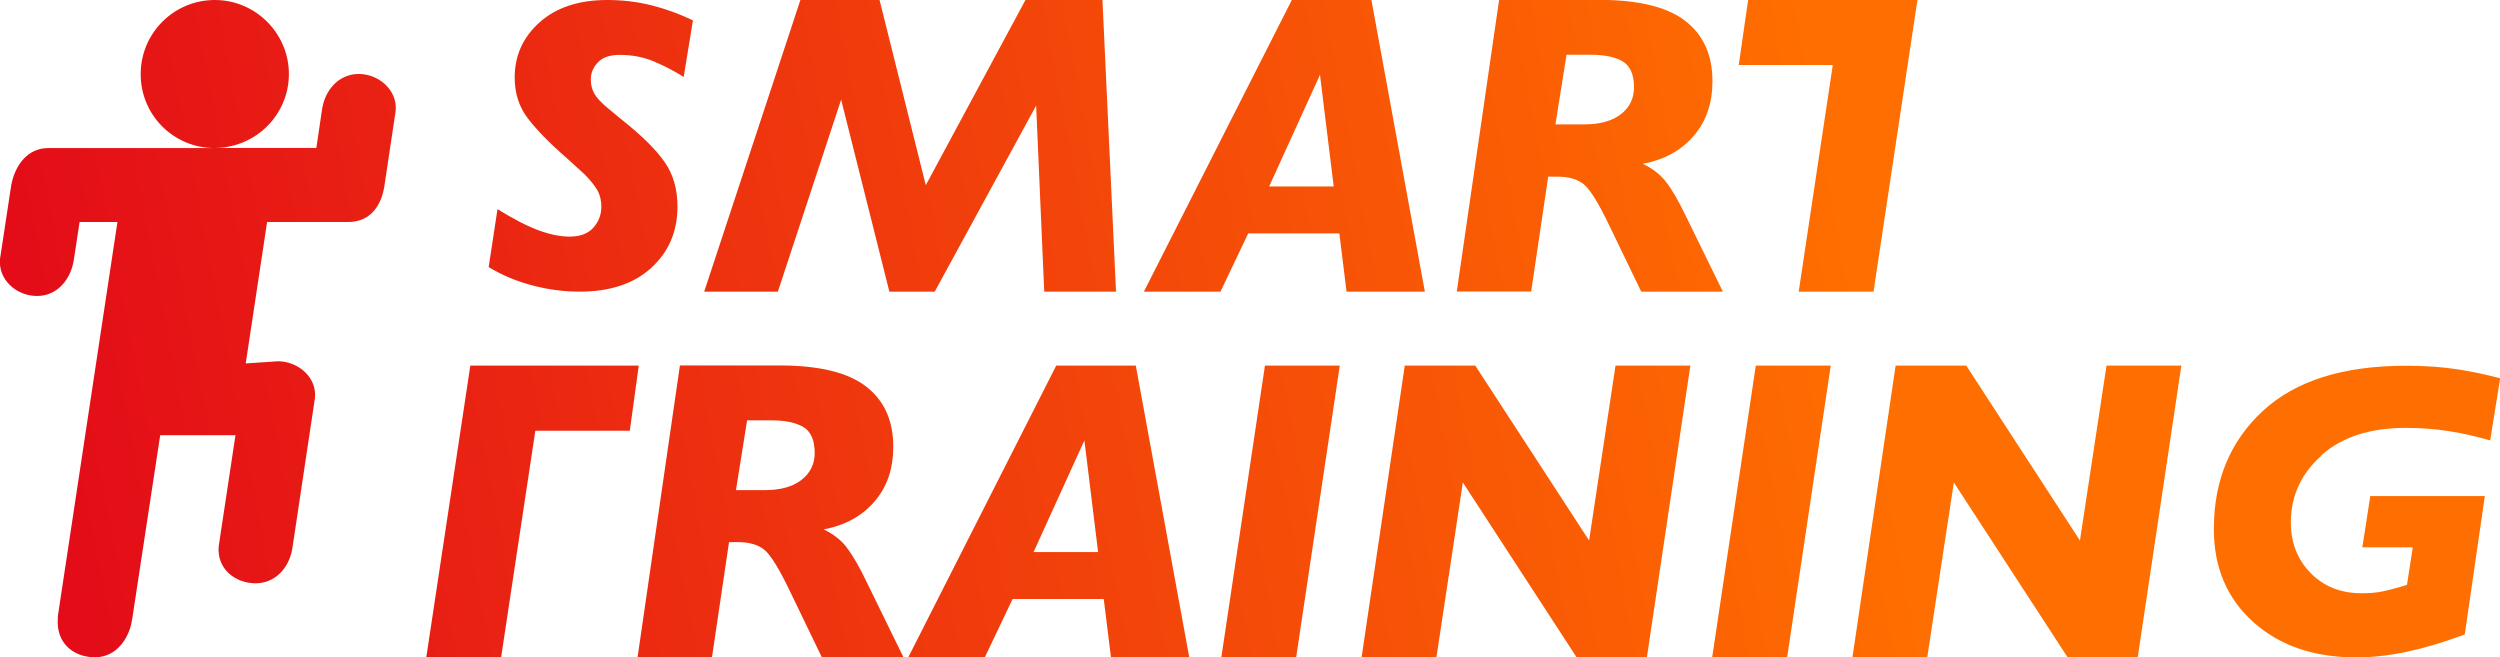 <?xml version="1.0" encoding="UTF-8"?>
<svg id="Capa_2" xmlns="http://www.w3.org/2000/svg" xmlns:xlink="http://www.w3.org/1999/xlink" viewBox="0 0 173.07 45.51">
  <defs>
    <style>
      .cls-1 {
        fill: url(#Degradado_sin_nombre_7-9);
      }

      .cls-2 {
        fill: url(#Degradado_sin_nombre_7-13);
      }

      .cls-3 {
        fill: url(#Degradado_sin_nombre_7-3);
      }

      .cls-4 {
        fill: url(#Degradado_sin_nombre_7-8);
      }

      .cls-5 {
        fill: url(#Degradado_sin_nombre_7-4);
      }

      .cls-6 {
        fill: url(#Degradado_sin_nombre_7);
      }

      .cls-7 {
        fill: url(#Degradado_sin_nombre_7-7);
      }

      .cls-8 {
        fill: url(#Degradado_sin_nombre_7-10);
      }

      .cls-9 {
        fill: url(#Degradado_sin_nombre_7-12);
      }

      .cls-10 {
        fill: url(#Degradado_sin_nombre_10);
      }

      .cls-11 {
        fill: url(#Degradado_sin_nombre_7-11);
      }

      .cls-12 {
        fill: url(#Degradado_sin_nombre_7-6);
      }

      .cls-13 {
        fill: url(#Degradado_sin_nombre_7-5);
      }

      .cls-14 {
        fill: url(#Degradado_sin_nombre_7-2);
      }
    </style>
    <linearGradient id="Degradado_sin_nombre_7" data-name="Degradado sin nombre 7" x1=".86" y1="17.77" x2="123.67" y2="-5.65" gradientUnits="userSpaceOnUse">
      <stop offset="0" stop-color="#e30c18"/>
      <stop offset=".51" stop-color="#f13e0c"/>
      <stop offset="1" stop-color="#ff6e00"/>
    </linearGradient>
    <linearGradient id="Degradado_sin_nombre_7-2" data-name="Degradado sin nombre 7" x1="1.74" y1="22.41" x2="124.56" y2="-1" xlink:href="#Degradado_sin_nombre_7"/>
    <linearGradient id="Degradado_sin_nombre_7-3" data-name="Degradado sin nombre 7" x1="2.71" y1="27.51" x2="125.53" y2="4.09" xlink:href="#Degradado_sin_nombre_7"/>
    <linearGradient id="Degradado_sin_nombre_7-4" data-name="Degradado sin nombre 7" x1="3.33" y1="30.73" x2="126.14" y2="7.31" xlink:href="#Degradado_sin_nombre_7"/>
    <linearGradient id="Degradado_sin_nombre_7-5" data-name="Degradado sin nombre 7" x1="5.25" y1="40.82" x2="128.07" y2="17.4" xlink:href="#Degradado_sin_nombre_7"/>
    <linearGradient id="Degradado_sin_nombre_7-6" data-name="Degradado sin nombre 7" x1="5.99" y1="44.72" x2="128.81" y2="21.3" xlink:href="#Degradado_sin_nombre_7"/>
    <linearGradient id="Degradado_sin_nombre_7-7" data-name="Degradado sin nombre 7" x1="6.8" y1="48.93" x2="129.62" y2="25.52" xlink:href="#Degradado_sin_nombre_7"/>
    <linearGradient id="Degradado_sin_nombre_7-8" data-name="Degradado sin nombre 7" x1="7.18" y1="50.94" x2="130" y2="27.53" xlink:href="#Degradado_sin_nombre_7"/>
    <linearGradient id="Degradado_sin_nombre_7-9" data-name="Degradado sin nombre 7" x1="7.78" y1="54.07" x2="130.59" y2="30.65" xlink:href="#Degradado_sin_nombre_7"/>
    <linearGradient id="Degradado_sin_nombre_7-10" data-name="Degradado sin nombre 7" x1="8.37" y1="57.2" x2="131.19" y2="33.78" xlink:href="#Degradado_sin_nombre_7"/>
    <linearGradient id="Degradado_sin_nombre_7-11" data-name="Degradado sin nombre 7" x1="8.97" y1="60.32" x2="131.79" y2="36.9" xlink:href="#Degradado_sin_nombre_7"/>
    <linearGradient id="Degradado_sin_nombre_7-12" data-name="Degradado sin nombre 7" x1="9.84" y1="64.89" x2="132.66" y2="41.48" xlink:href="#Degradado_sin_nombre_7"/>
    <linearGradient id="Degradado_sin_nombre_10" data-name="Degradado sin nombre 10" x1="2.11" y1="24.37" x2="124.93" y2=".95" gradientUnits="userSpaceOnUse">
      <stop offset="0" stop-color="#e30c18"/>
      <stop offset="1" stop-color="#ff6e00"/>
    </linearGradient>
    <linearGradient id="Degradado_sin_nombre_7-13" data-name="Degradado sin nombre 7" x1="3.81" y1="33.27" x2="126.63" y2="9.85" xlink:href="#Degradado_sin_nombre_7"/>
  </defs>
  <g id="Capa_1-2" data-name="Capa_1">
    <g>
      <path class="cls-6" d="M40.12,20.19c2.12,0,3.77-.55,4.98-1.66,1.2-1.11,1.8-2.51,1.8-4.23,0-1.19-.29-2.22-.88-3.07-.59-.85-1.57-1.83-2.96-2.93l-.98-.81c-.44-.37-.75-.69-.92-.98-.17-.29-.26-.62-.26-1.01,0-.44.16-.84.49-1.18.33-.35.83-.52,1.5-.52.87,0,1.66.15,2.39.46.73.31,1.41.66,2.05,1.07l.64-3.92c-.96-.46-1.93-.81-2.9-1.05-.97-.24-1.99-.36-3.04-.36-1.96,0-3.52.52-4.67,1.54-1.15,1.03-1.73,2.3-1.73,3.82,0,1.08.29,2,.87,2.78.58.78,1.49,1.72,2.74,2.81l1.21,1.1c.38.38.68.75.88,1.08.2.34.3.73.3,1.17,0,.56-.18,1.04-.55,1.46-.37.41-.91.62-1.64.62-.63,0-1.35-.14-2.14-.43-.79-.29-1.74-.78-2.86-1.47l-.61,4.01c.92.56,1.93.98,3.03,1.27,1.1.29,2.18.43,3.26.43Z"/>
      <polygon class="cls-14" points="58.23 6.9 61.57 20.19 64.71 20.19 71.73 7.31 72.29 20.19 77.26 20.19 76.32 0 70.99 0 64.09 12.82 60.89 0 55.41 0 48.75 20.19 53.85 20.19 58.23 6.9"/>
      <path class="cls-3" d="M94.94,0h-5.51l-10.24,20.19h5.3l1.92-4.03h6.31l.5,4.03h5.42l-3.7-20.19ZM87.86,12.91l3.52-7.73.95,7.73h-4.47Z"/>
      <path class="cls-5" d="M107.2,12.23h.62c.81,0,1.43.19,1.86.56s1.03,1.35,1.78,2.93l2.16,4.47h5.65l-2.52-5.15c-.53-1.11-1-1.92-1.41-2.44-.4-.52-.94-.94-1.61-1.26,1.48-.28,2.65-.92,3.52-1.93.87-1.01,1.3-2.27,1.3-3.79,0-1.82-.63-3.21-1.89-4.18-1.26-.97-3.26-1.45-5.98-1.45h-6.9l-2.93,20.19h5.15l1.18-7.96ZM108.44,3.79h1.69c.97,0,1.71.16,2.22.47.51.32.77.91.77,1.78,0,.77-.3,1.39-.9,1.86-.6.47-1.45.71-2.53.71h-2.01l.77-4.83Z"/>
      <polygon class="cls-13" points="32.56 25.31 29.51 45.51 34.69 45.51 37.06 29.82 43.6 29.82 44.22 25.31 32.56 25.31"/>
      <path class="cls-12" d="M58.63,37.91c-.4-.52-.94-.94-1.61-1.26,1.48-.28,2.65-.92,3.52-1.93.87-1.01,1.3-2.27,1.3-3.79,0-1.82-.63-3.21-1.89-4.18-1.26-.97-3.26-1.45-5.98-1.45h-6.9l-2.93,20.19h5.15l1.18-7.96h.62c.81,0,1.43.19,1.86.56s1.03,1.35,1.78,2.93l2.16,4.47h5.65l-2.52-5.15c-.53-1.11-1-1.92-1.41-2.44ZM55.49,33.22c-.6.47-1.45.71-2.53.71h-2.01l.77-4.83h1.69c.97,0,1.71.16,2.22.47.51.32.77.91.77,1.78,0,.77-.3,1.39-.9,1.86Z"/>
      <path class="cls-7" d="M73.12,25.31l-10.24,20.19h5.3l1.92-4.03h6.31l.5,4.03h5.42l-3.7-20.19h-5.51ZM71.55,38.22l3.52-7.73.95,7.73h-4.47Z"/>
      <polygon class="cls-4" points="84.55 45.51 89.73 45.51 92.75 25.31 87.57 25.31 84.55 45.51"/>
      <polygon class="cls-1" points="110.01 37.42 102.13 25.31 97.25 25.31 94.26 45.51 99.44 45.51 101.27 33.4 109.15 45.51 114.01 45.51 117.02 25.31 111.84 25.31 110.01 37.42"/>
      <polygon class="cls-8" points="118.53 45.51 123.72 45.51 126.74 25.31 121.55 25.31 118.53 45.51"/>
      <polygon class="cls-11" points="143.99 37.42 136.12 25.31 131.23 25.31 128.24 45.51 133.42 45.51 135.26 33.4 143.14 45.51 147.99 45.51 151.01 25.31 145.83 25.31 143.99 37.42"/>
      <path class="cls-9" d="M160.7,31.52c1.42-1.27,3.38-1.9,5.86-1.9,1.04,0,2.04.08,3,.23.96.15,1.9.37,2.83.64l.69-4.3c-.92-.25-1.9-.46-2.93-.62-1.03-.16-2.23-.25-3.59-.25-4.35,0-7.65,1.04-9.91,3.13-2.26,2.09-3.39,4.81-3.39,8.18,0,2.65.91,4.8,2.73,6.43,1.82,1.64,4.2,2.45,7.14,2.45,1.1,0,2.26-.13,3.49-.39,1.23-.26,2.57-.66,4.01-1.2l1.39-9.58h-7.93l-.55,3.55h3.49l-.4,2.6c-.75.23-1.33.38-1.73.46-.4.08-.88.12-1.41.12-1.44,0-2.62-.47-3.53-1.4-.91-.93-1.37-2.1-1.37-3.5,0-1.83.71-3.38,2.13-4.64Z"/>
      <path class="cls-10" d="M24.84,5.12c-1.42,0-2.39,1.16-2.56,2.56l-.38,2.56h-6.96c2.8-.04,5.06-2.32,5.06-5.12S17.7,0,14.87,0s-5.13,2.29-5.13,5.13,2.26,5.09,5.06,5.12H3.34c-1.41,0-2.29,1.15-2.56,2.56L0,17.93c-.13,1.45,1.15,2.56,2.56,2.56s2.36-1.15,2.56-2.56l.39-2.56h2.62l-4.11,27.18c-.02.1-.02.31-.02.31-.1,1.67,1.07,2.59,2.46,2.64,1.25.05,2.13-.8,2.53-1.96.08-.24.13-.49.17-.74l1.48-9.72.45-2.95h5.21s-1.16,7.69-1.16,7.69c-.14,1.57,1.15,2.56,2.56,2.56s2.39-1.16,2.56-2.56l1.54-10.25c.16-1.43-1.15-2.56-2.56-2.56l-2.23.15,1.48-9.79s5.44,0,5.57,0c1.58.02,2.36-1.14,2.56-2.56l.77-5.13c.14-1.42-1.15-2.56-2.56-2.56Z"/>
      <polygon class="cls-2" points="124.52 20.19 129.7 20.19 132.74 0 121.02 0 120.37 4.5 126.88 4.5 124.52 20.19"/>
    </g>
  </g>
</svg>